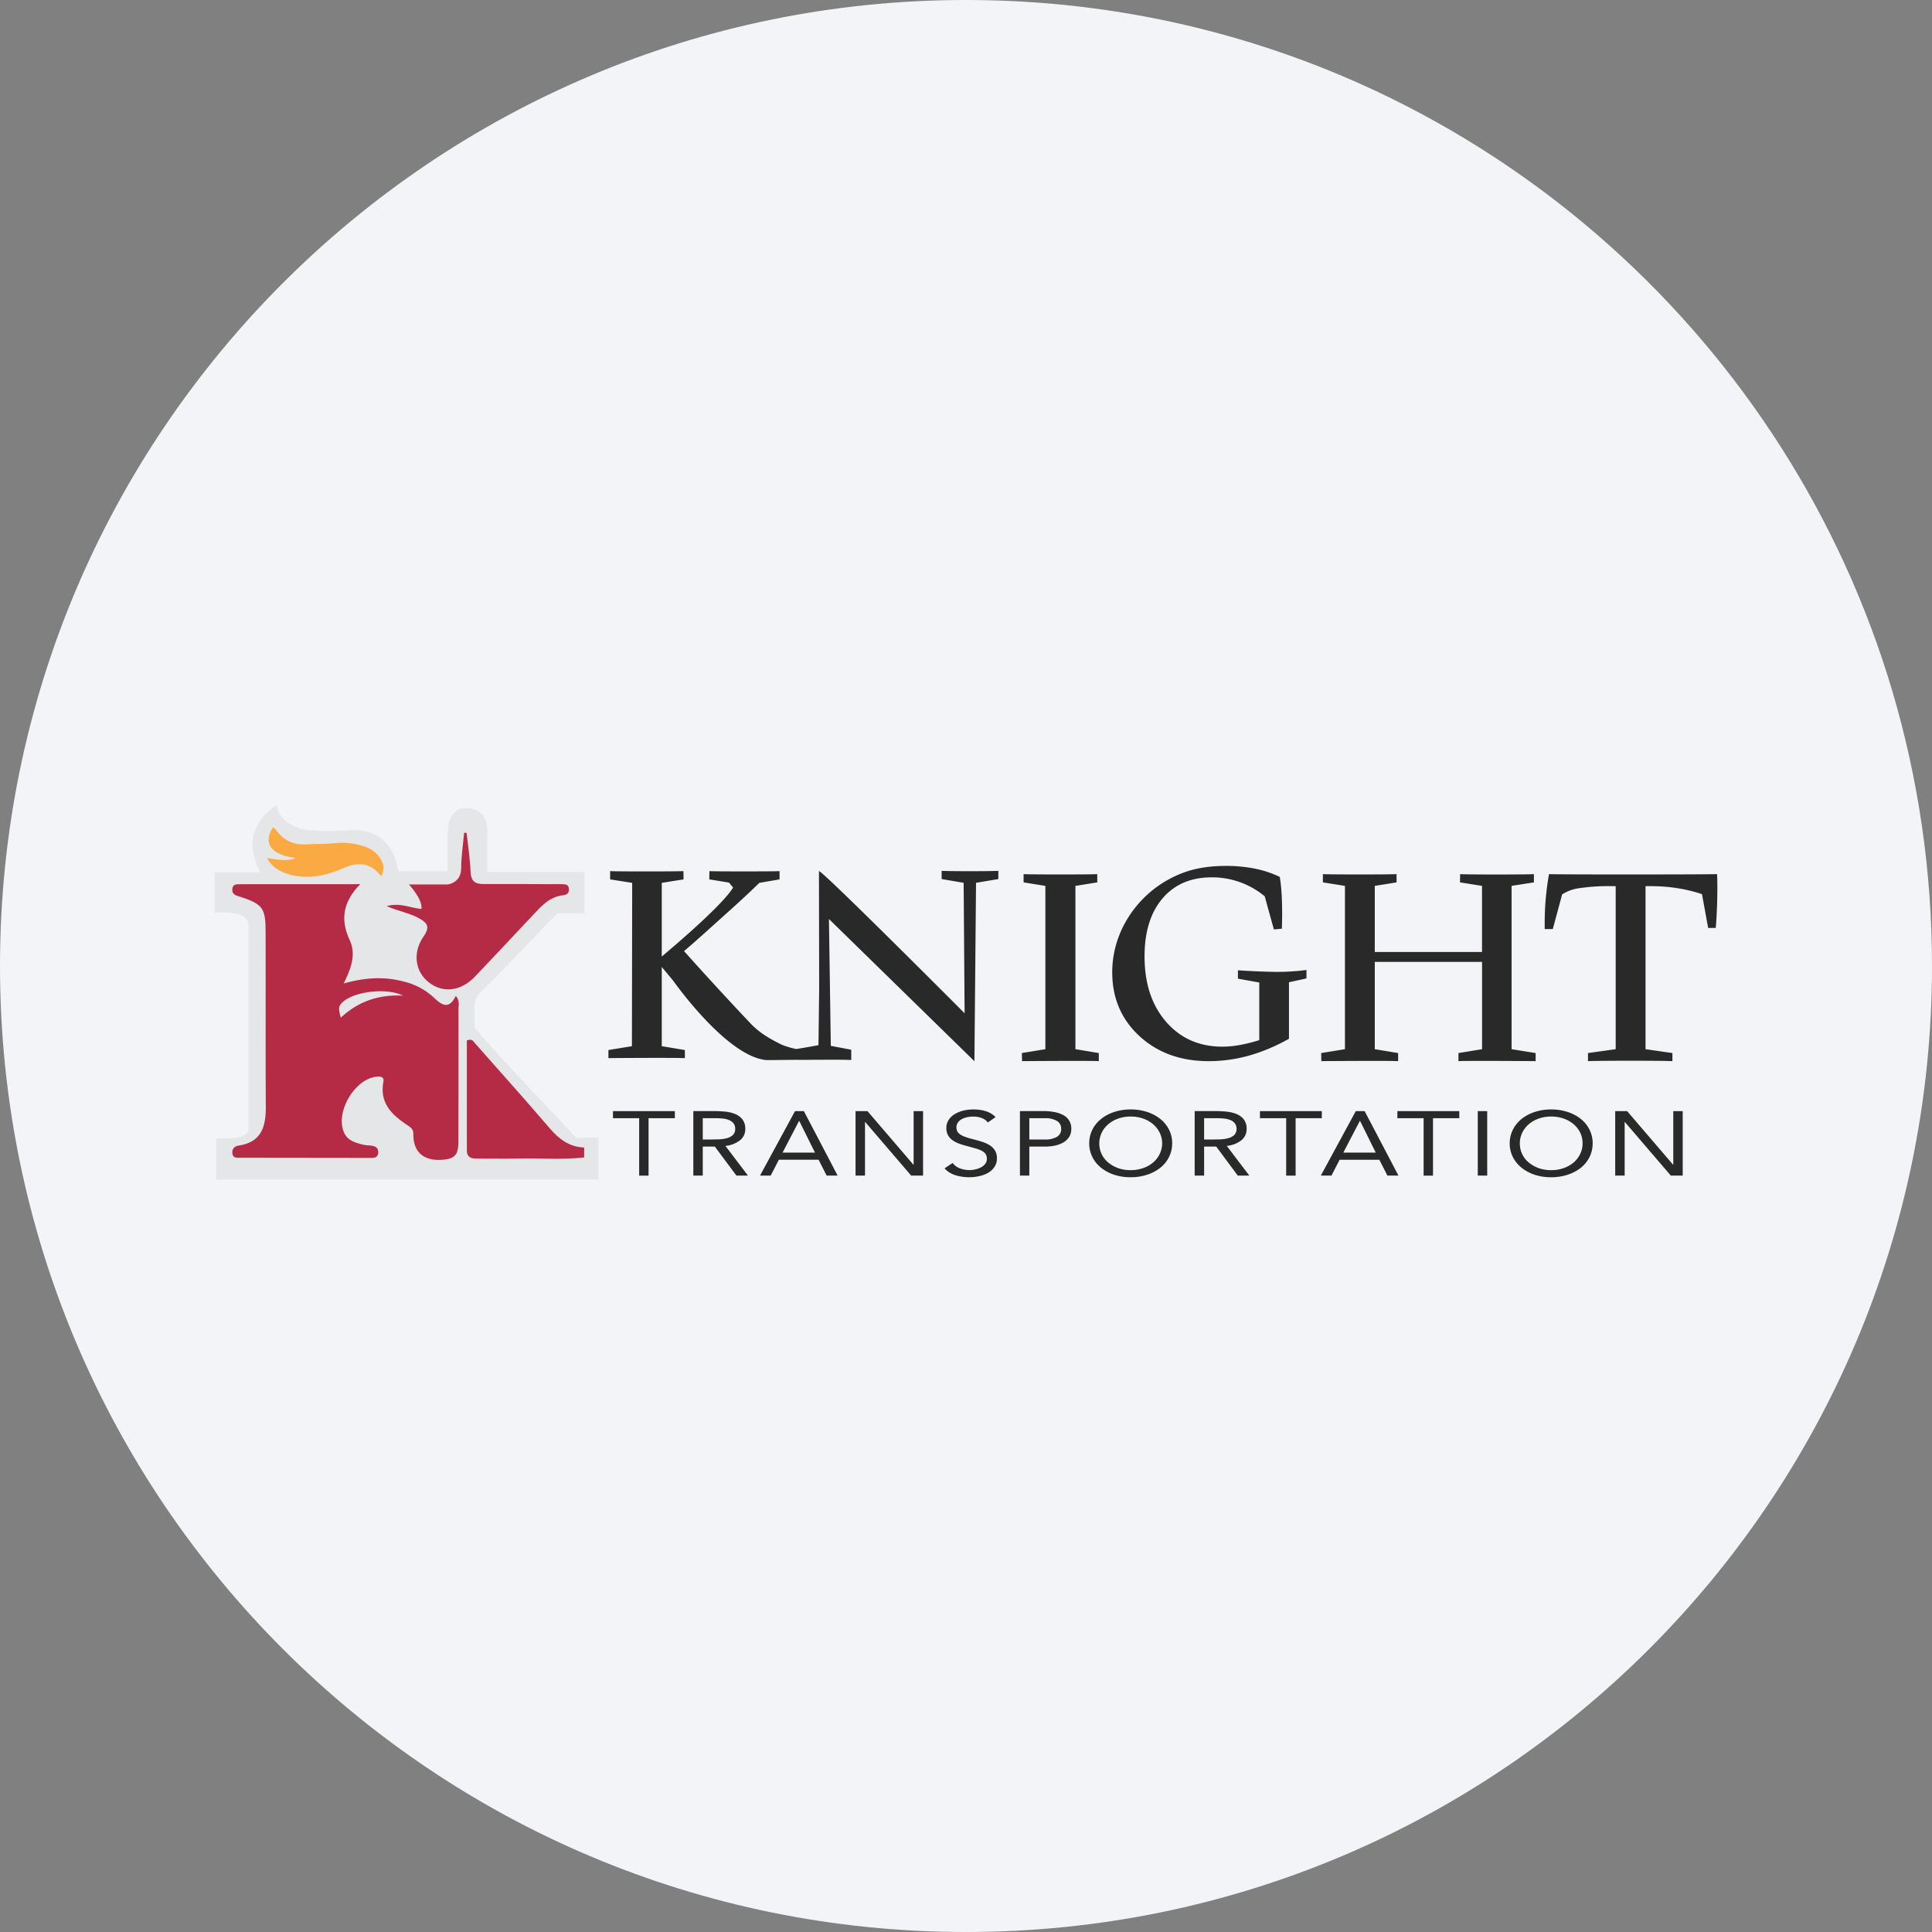 <svg width="36" height="36" fill="none" xmlns="http://www.w3.org/2000/svg"><rect width="100%" height="100%" fill="#808080" stroke="none"/><path d="M18 0c2.837 0 5.52.656 7.907 1.825C31.884 4.753 36 10.895 36 18c0 9.942-8.058 18-18 18-9.94 0-18-8.057-18-18C0 8.06 8.06 0 18 0z" fill="#F2F4F7"/><path d="M4.856 16.255H4v.754s.631-.072.631.225v3.83s-.036.138-.32.145c-.282.007-.282 0-.282 0v.769h7.123v-.783l-.413.007s-1.88-1.98-1.894-2.06c-.014-.08 0-.435 0-.435s.022-.153.11-.218c.086-.065 1.428-1.472 1.428-1.472h.508v-.77H9.077v-.688s.08-.5-.398-.5c0 0-.341-.052-.341.529v.645h-.922s-.043-.769-.841-.769c0 0-.486.051-.892-.007-.34-.048-.529-.303-.522-.457 0 0-.777.428-.305 1.255z" fill="#E5E6E7"/><path d="M7.205 16.884c.199.09.41.123.6.225.158.086.212.162.09.337-.214.306-.16.664.1.863.267.204.6.16.863-.119.354-.373.707-.748 1.059-1.124.163-.174.318-.358.58-.385.069-.007.113-.047.104-.124-.01-.088-.081-.078-.14-.082-.046-.003-.093 0-.139 0-.46-.002-.849-.004-1.31-.002-.157 0-.235-.05-.243-.223-.01-.244-.048-.488-.075-.732h-.046c-.02.221-.054.441-.055.663-.001.272-.248.299-.248.299h-.726s.261.276.233.457c-.219-.02-.392-.123-.647-.053zm3.04 4.142c-.46-.537-.932-1.063-1.4-1.593-.027-.03-.048-.085-.146-.046v2.051c0 .127.08.15.183.15.253 0 .507.005.76 0 .415-.01.83.027 1.243-.021v-.185c-.274-.01-.466-.153-.64-.356z" fill="#B52B46"/><path d="M6.35 18.962c-.049-.181-.044-.215.037-.29.215-.198.816-.273 1.121-.12-.461-.023-.838.113-1.157.41zm1.716-.39a1.244 1.244 0 0 0-.547-.283c-.364-.098-.727-.073-1.115.037.135-.277.238-.536.111-.811-.169-.367-.135-.699.198-1.04l-2.254.001c-.06 0-.125.004-.13.093-.006.094.06.114.127.135.432.138.492.21.493.646.004 1.085-.003 2.17.004 3.254.003.374-.068.676-.506.742-.071.01-.127.057-.117.145.01.09.08.082.14.082l2.445.003c.066 0 .124-.01.132-.093.007-.076-.033-.117-.1-.131-.06-.012-.124-.008-.183-.023-.142-.036-.286-.073-.354-.227-.164-.372.188-.985.595-1.038.08-.01.157-.003.139.093-.077.41.172.627.466.822.052.035.093.07.092.146-.005.332.179.503.515.487.253-.013.325-.087.325-.34.001-.823.003-1.646.001-2.47 0-.072.027-.152-.05-.245-.138.28-.278.156-.427.015z" fill="#B52B46"/><path d="M5.507 15.985c-.129.088-.528.002-.528.002s.102.29.608.344c.295.032.562-.046.825-.16.203-.087.4-.108.585.043.02.016.108.113.108.113s.065-.137.032-.226a.522.522 0 0 0-.314-.316 1.285 1.285 0 0 0-.592-.073c-.17.016-.34.011-.51.022-.466.028-.57-.314-.636-.317-.25.403.148.54.422.568z" fill="#FAA943"/><path d="M12.575 20.836h-.49v1.07h-.175v-1.07h-.488v-.132h1.153v.132zm.52.397h.156l.152-.003c.052-.003.1-.01.144-.022a.26.26 0 0 0 .109-.059.151.151 0 0 0 .043-.114.161.161 0 0 0-.032-.104.202.202 0 0 0-.082-.06.41.41 0 0 0-.115-.028 1.217 1.217 0 0 0-.129-.007h-.246v.397zm-.176-.53h.378c.071 0 .142.004.212.01a.67.67 0 0 1 .19.045c.055.023.1.056.135.1a.276.276 0 0 1 .053.177.26.26 0 0 1-.099.213.52.52 0 0 1-.271.104l.42.553h-.215l-.402-.54h-.225v.54h-.176v-1.201zm1.974.184h-.004l-.307.59h.604l-.293-.59zm-.079-.183h.165l.629 1.201h-.205l-.15-.295h-.74l-.152.295h-.199l.652-1.201zm1.128 0h.222l.856.998h.004v-.998h.176v1.201h-.222l-.856-.998h-.004v.998h-.176v-1.201zm2.465.212a.25.25 0 0 0-.117-.084.448.448 0 0 0-.152-.026.558.558 0 0 0-.115.011.393.393 0 0 0-.101.036.2.2 0 0 0-.073.063.156.156 0 0 0-.027.092.16.16 0 0 0 .016.072c.01.02.027.04.051.057a.406.406 0 0 0 .096.047c.04.015.09.03.149.044.057.015.112.03.166.048a.61.61 0 0 1 .142.064.308.308 0 0 1 .098.098.272.272 0 0 1 .036.147.27.27 0 0 1-.044.156.358.358 0 0 1-.115.11.562.562 0 0 1-.167.064.882.882 0 0 1-.448-.017.53.53 0 0 1-.111-.051.347.347 0 0 1-.09-.077l.15-.1a.294.294 0 0 0 .134.1.492.492 0 0 0 .399-.02.243.243 0 0 0 .075-.065.146.146 0 0 0 .03-.09.163.163 0 0 0-.023-.09.19.19 0 0 0-.072-.061.61.61 0 0 0-.12-.046l-.172-.048a1.234 1.234 0 0 1-.146-.046.461.461 0 0 1-.116-.065.282.282 0 0 1-.078-.091.272.272 0 0 1-.028-.128.27.27 0 0 1 .042-.151.346.346 0 0 1 .113-.108.566.566 0 0 1 .16-.066.786.786 0 0 1 .189-.022c.083 0 .16.01.228.032a.43.43 0 0 1 .185.11l-.144.101zm.773.317h.297a.42.42 0 0 0 .214-.048.162.162 0 0 0 .082-.15.162.162 0 0 0-.082-.15.42.42 0 0 0-.214-.049h-.297v.397zm-.175-.53h.438c.069 0 .134.006.196.017.062.01.117.029.165.054a.275.275 0 0 1 .158.259c0 .066-.016.12-.047.163a.326.326 0 0 1-.118.101.549.549 0 0 1-.157.053.928.928 0 0 1-.163.015h-.297v.54h-.175v-1.201zm2.064 1.101a.69.69 0 0 0 .237-.04.577.577 0 0 0 .185-.106.49.49 0 0 0 .12-.159.452.452 0 0 0 0-.389.488.488 0 0 0-.12-.158.575.575 0 0 0-.185-.107.695.695 0 0 0-.237-.04.693.693 0 0 0-.238.04.572.572 0 0 0-.184.107.485.485 0 0 0-.12.158.45.45 0 0 0-.043.195.454.454 0 0 0 .162.353c.052.045.114.08.185.107a.695.695 0 0 0 .238.039zm0 .132a.965.965 0 0 1-.31-.047.776.776 0 0 1-.245-.132.595.595 0 0 1-.16-.2.561.561 0 0 1-.058-.252c0-.09.019-.175.057-.252a.594.594 0 0 1 .161-.2c.069-.057.15-.1.245-.132a.968.968 0 0 1 .31-.048.96.96 0 0 1 .31.048.776.776 0 0 1 .244.131.594.594 0 0 1 .161.2.56.56 0 0 1 .058.253c0 .09-.02.174-.058.252a.595.595 0 0 1-.16.2.776.776 0 0 1-.245.131.966.966 0 0 1-.31.048zm1.368-.703h.156l.152-.003c.052-.003.1-.01.144-.022a.26.26 0 0 0 .109-.059.151.151 0 0 0 .043-.114.162.162 0 0 0-.032-.104.202.202 0 0 0-.082-.06.41.41 0 0 0-.115-.028 1.217 1.217 0 0 0-.129-.007h-.246v.397zm-.176-.53h.379c.07 0 .141.004.212.01.07.008.133.022.189.045.055.023.1.056.135.1a.276.276 0 0 1 .053.177.26.26 0 0 1-.099.213.52.52 0 0 1-.271.104l.42.553h-.215l-.401-.54h-.226v.54h-.176v-1.201zm2.369.133h-.488v1.07h-.176v-1.07h-.489v-.132h1.153v.132zm.713.051h-.005l-.307.59h.604l-.292-.59zm-.08-.183h.165l.63 1.201h-.206l-.15-.295h-.74l-.152.295h-.198l.651-1.201zm1.929.132h-.49v1.07h-.175v-1.07h-.489v-.132h1.154v.132zm.344-.132h.176v1.201h-.176v-1.201zm1.368 1.1a.69.69 0 0 0 .238-.04.574.574 0 0 0 .184-.106.488.488 0 0 0 .12-.159.45.45 0 0 0 .043-.194.45.45 0 0 0-.042-.195.487.487 0 0 0-.12-.158.573.573 0 0 0-.185-.107.694.694 0 0 0-.238-.04.694.694 0 0 0-.237.04.571.571 0 0 0-.184.107.486.486 0 0 0-.12.158.45.45 0 0 0-.043.195.454.454 0 0 0 .162.353c.052.045.114.08.185.107a.69.69 0 0 0 .237.039zm0 .132a.965.965 0 0 1-.31-.047.776.776 0 0 1-.244-.132.597.597 0 0 1-.161-.2.561.561 0 0 1-.058-.252c0-.09.02-.175.058-.252a.596.596 0 0 1 .16-.2c.07-.057.151-.1.245-.132a.968.968 0 0 1 .31-.048.97.97 0 0 1 .31.048.778.778 0 0 1 .245.131.595.595 0 0 1 .16.2.561.561 0 0 1 .058.253c0 .09-.019.174-.057.252a.596.596 0 0 1-.16.2.778.778 0 0 1-.245.131.967.967 0 0 1-.31.048zm1.193-1.232h.222l.856.998h.004v-.998h.176v1.201h-.222l-.856-.998h-.004v.998h-.176v-1.201zM20.04 16.507l.406-.065v-.154c-.103.008-1.226.009-1.373 0v.154l.406.065v3.043l-.438.072.003.151c.039-.001 1.29-.01 1.431 0v-.151l-.436-.072v-3.043zm3.741 1.603a14.65 14.65 0 0 1-.714-.03v.156l.398.072v1.073a2.83 2.83 0 0 1-.358.09 1.826 1.826 0 0 1-.327.032c-.434 0-.784-.155-1.052-.464-.267-.308-.401-.714-.401-1.216 0-.458.111-.819.334-1.081.223-.263.529-.394.919-.394a1.535 1.535 0 0 1 .986.353l.171.618.15-.015c0-.03 0-.071.002-.125l.002-.118c0-.15-.003-.286-.01-.406a3.14 3.14 0 0 0-.034-.315 1.96 1.96 0 0 0-.467-.155 2.732 2.732 0 0 0-.541-.05c-.253 0-.484.03-.694.094a2.055 2.055 0 0 0-1.199 1.001 1.89 1.89 0 0 0-.221.889c0 .479.169.874.506 1.186.338.312.769.468 1.292.468.253 0 .504-.034.752-.104.248-.07.495-.174.743-.313v-1.053l.326-.072v-.157a4.041 4.041 0 0 1-.563.035zm4.385-1.603.416-.065v-.154c-.107.009-1.23.01-1.375 0l-.002.154.41.065v1.232h-1.998v-1.232l.406-.065v-.154c-.108.008-1.23.009-1.373 0v.154l.411.065v3.043l-.443.072.003.151c.036-.001 1.281-.01 1.431 0v-.151l-.435-.072v-1.627h1.999v1.627l-.44.072v.151c.14-.01 1.409-.001 1.438 0v-.151l-.448-.072v-3.043zm3.833-.117-.004-.102c-.362.008-2.921.009-3.132 0a5.3 5.3 0 0 0-.08.942v.082h.151l.174-.646a.777.777 0 0 1 .328-.117 3.7 3.7 0 0 1 .59-.037h.08v3.038l-.516.072v.151c.178-.01 1.41-.01 1.573 0v-.151l-.501-.072v-3.038h.095c.17 0 .334.012.493.037.16.025.314.062.464.112l.115.63h.142a9.355 9.355 0 0 0 .028-.902zm-14.453-.164v.154l.41.07.018 2.431s-2.64-2.65-2.714-2.65l.004 2.187-.013 1.057s-.249.047-.413.072a1.483 1.483 0 0 1-.275-.082c-.232-.116-.396-.212-.56-.376a63.104 63.104 0 0 1-1.257-1.367c.238-.2.613-.543.823-.731.21-.188.404-.368.58-.54l.377-.065v-.154c-.092.007-1.2.008-1.307 0l-.002.154.367.06.076.092c-.064.107-.21.271-.437.491-.228.22-.525.486-.892.795v-1.373l.406-.065-.002-.154c-.147.008-1.261.008-1.366 0v.154l.411.065-.005 3.043-.438.072v.151c.02-.002 1.272-.01 1.425 0v-.151l-.431-.072v-1.476l.214.257s.991 1.412 1.735 1.478c.029.001.289-.002.551-.005.064.002.139.002.227 0 .012.001.706-.006.804.004v-.192l-.381-.072-.035-2.364 2.711 2.65.03-3.324.416-.07v-.154c-.085.01-.96.01-1.057 0z" fill="#292929"/></svg>